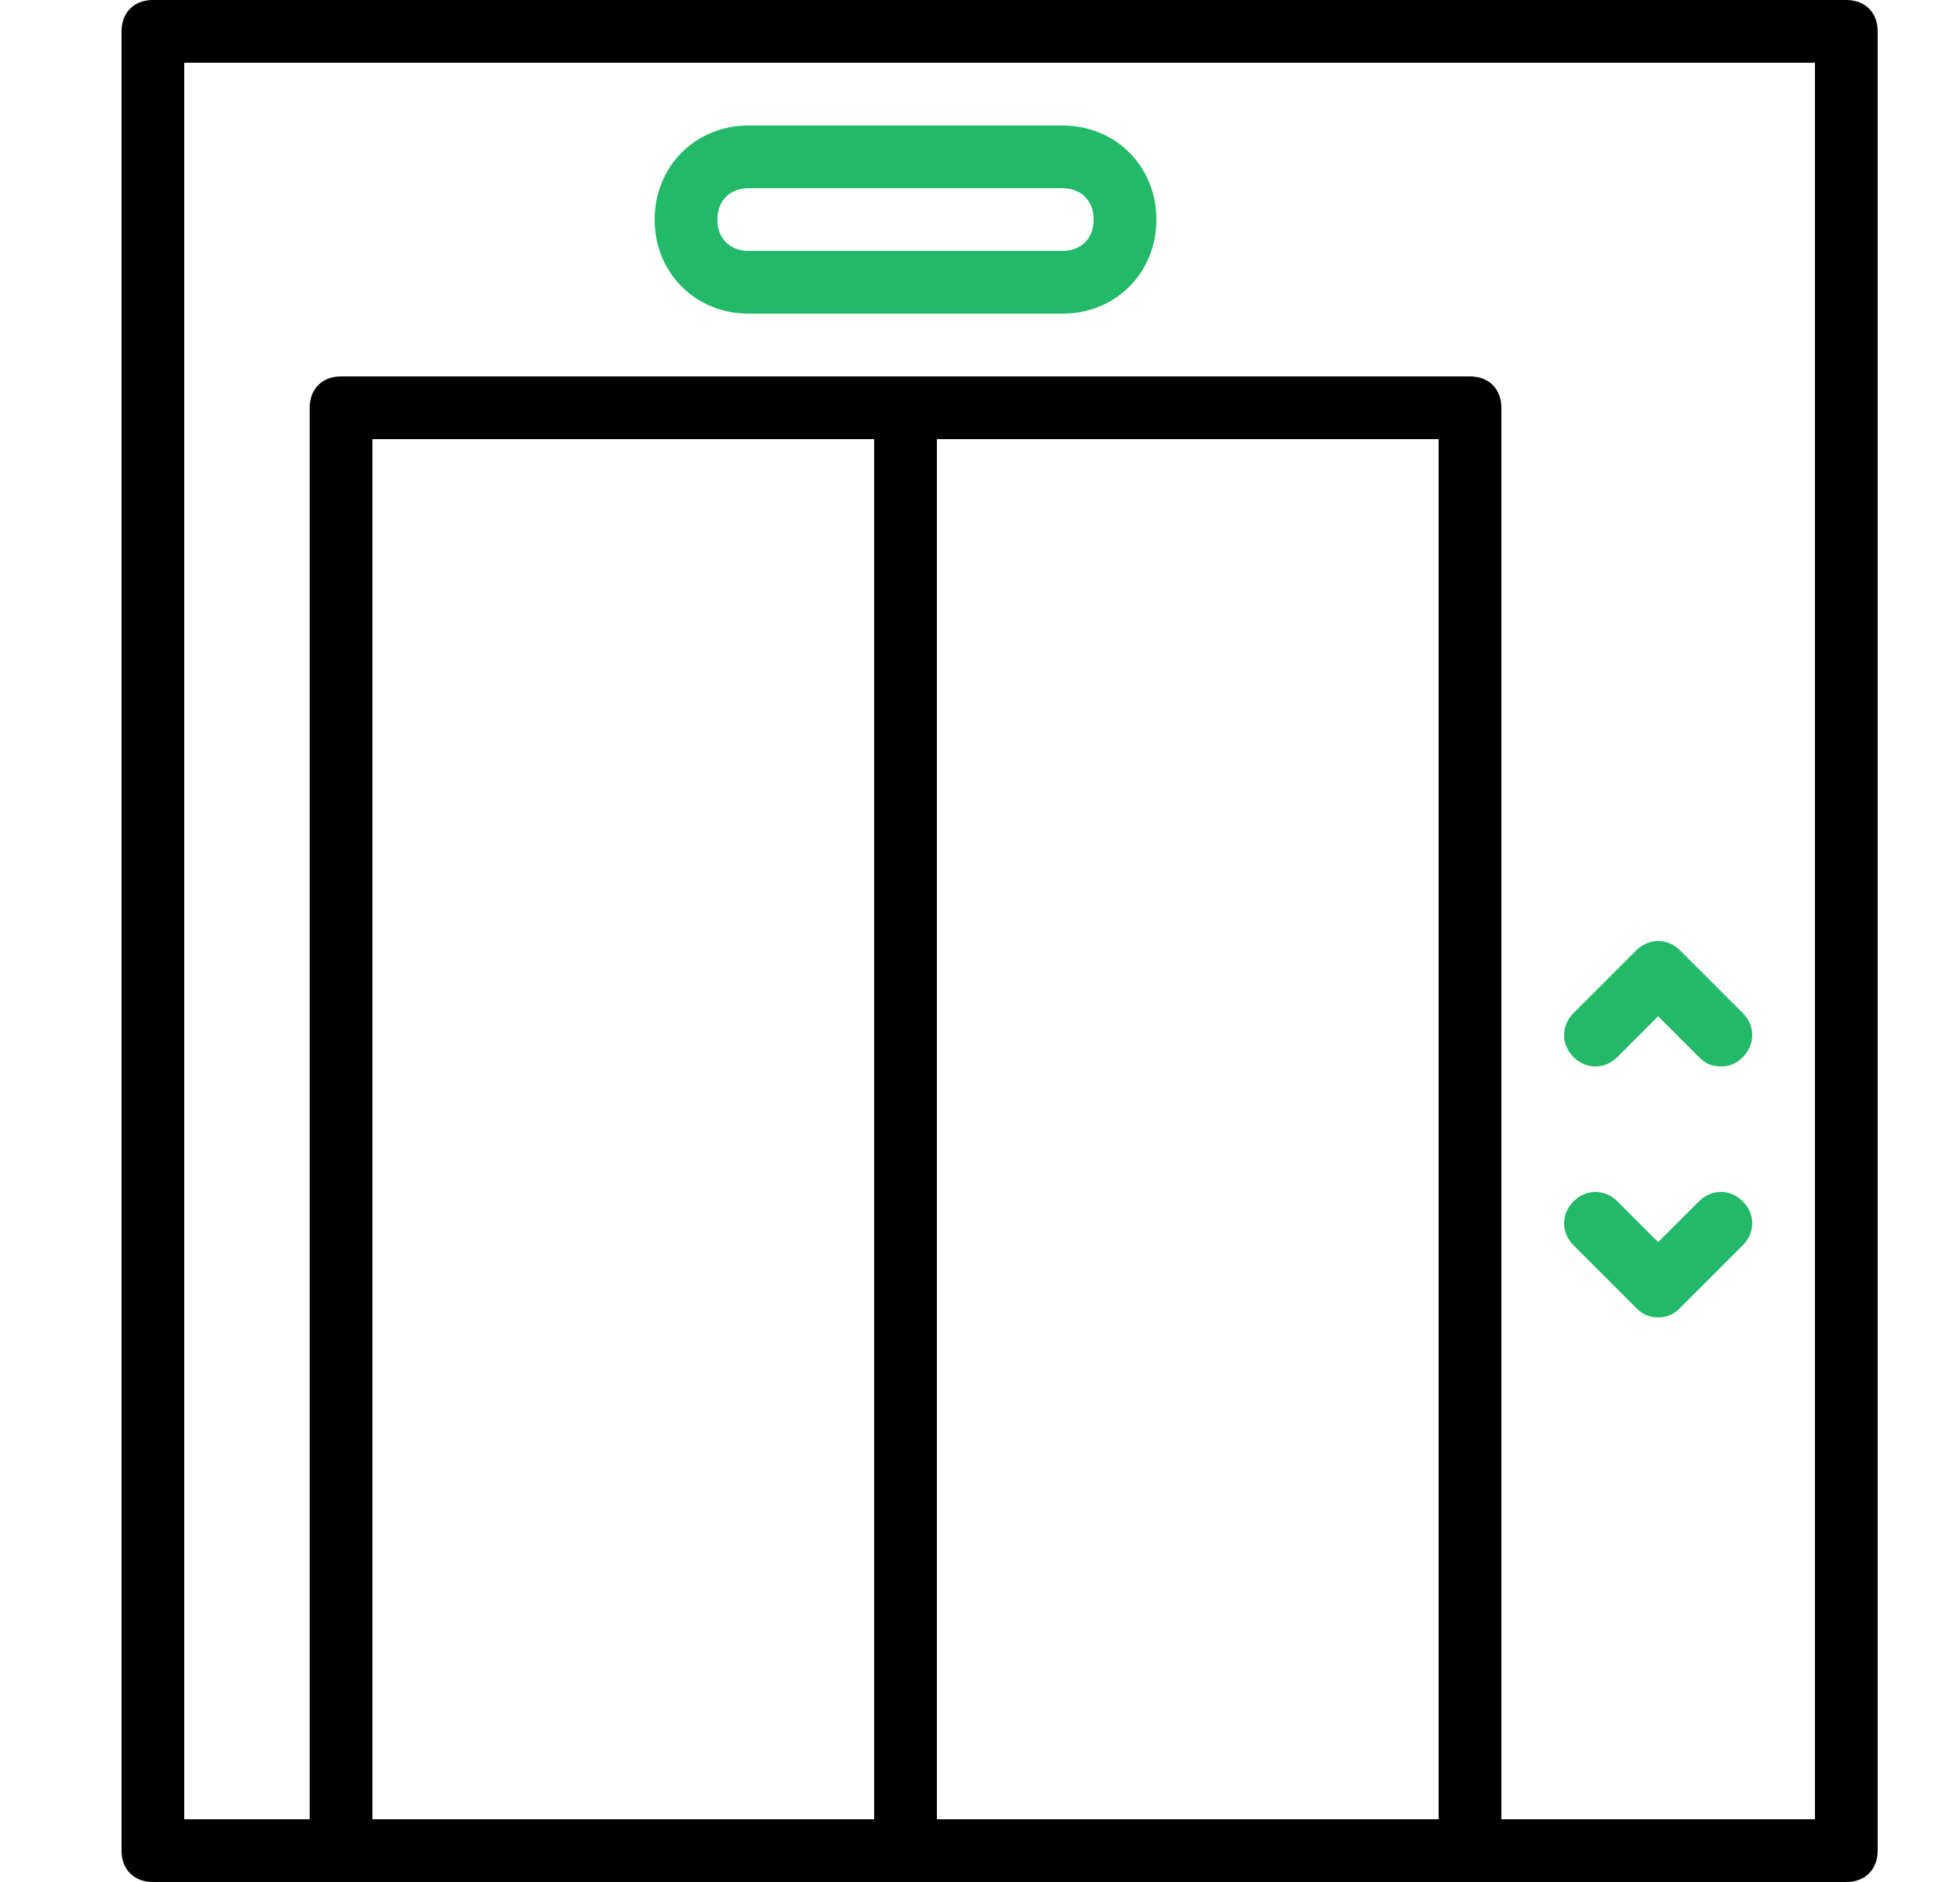 <svg width="25" height="24" viewBox="0 0 25 24" fill="none" xmlns="http://www.w3.org/2000/svg">
<g id="elevator-lift-svgrepo-com 1">
<g id="Group">
<g id="Group_2">
<g id="Group_3">
<path id="Vector" d="M23.55 0H1.95C1.71 0 1.55 0.16 1.55 0.4V23.6C1.55 23.84 1.71 24 1.95 24H4.35H11.55H18.75H23.55C23.79 24 23.95 23.84 23.95 23.6V0.4C23.95 0.16 23.79 0 23.55 0ZM11.15 23.2H4.75V5.6H11.15L11.15 23.2ZM11.95 23.2V5.6H18.35V23.2L11.95 23.2ZM23.15 23.2H19.15V5.2C19.15 4.96 18.99 4.8 18.75 4.8H11.55H4.35C4.11 4.8 3.95 4.96 3.95 5.2V23.2H2.35V0.8H23.15L23.15 23.2Z" fill="black"/>
<path id="Vector_2" d="M9.55 4H13.55C14.23 4 14.75 3.48 14.75 2.8C14.75 2.12 14.23 1.6 13.55 1.6H9.55C8.87 1.6 8.35 2.12 8.35 2.8C8.35 3.48 8.87 4 9.55 4ZM9.55 2.4H13.55C13.79 2.4 13.95 2.56 13.95 2.8C13.95 3.04 13.79 3.2 13.55 3.2H9.55C9.31 3.2 9.15 3.04 9.15 2.8C9.15 2.56 9.31 2.4 9.55 2.4Z" fill="#22BA68"/>
<path id="Vector_3" d="M20.63 13.48L21.15 12.96L21.67 13.48C21.75 13.56 21.83 13.6 21.95 13.6C22.07 13.6 22.15 13.56 22.23 13.48C22.39 13.32 22.39 13.08 22.23 12.92L21.43 12.12C21.27 11.96 21.03 11.96 20.87 12.12L20.07 12.92C19.91 13.08 19.91 13.32 20.07 13.48C20.23 13.64 20.47 13.64 20.63 13.48Z" fill="#22BA68"/>
<path id="Vector_4" d="M20.87 16.68C20.95 16.76 21.03 16.8 21.15 16.8C21.27 16.8 21.35 16.76 21.43 16.68L22.23 15.88C22.39 15.72 22.39 15.48 22.23 15.32C22.07 15.16 21.83 15.16 21.67 15.32L21.15 15.84L20.63 15.32C20.47 15.16 20.23 15.16 20.07 15.32C19.91 15.48 19.91 15.72 20.07 15.88L20.87 16.68Z" fill="#22BA68"/>
</g>
</g>
</g>
</g>
</svg>
